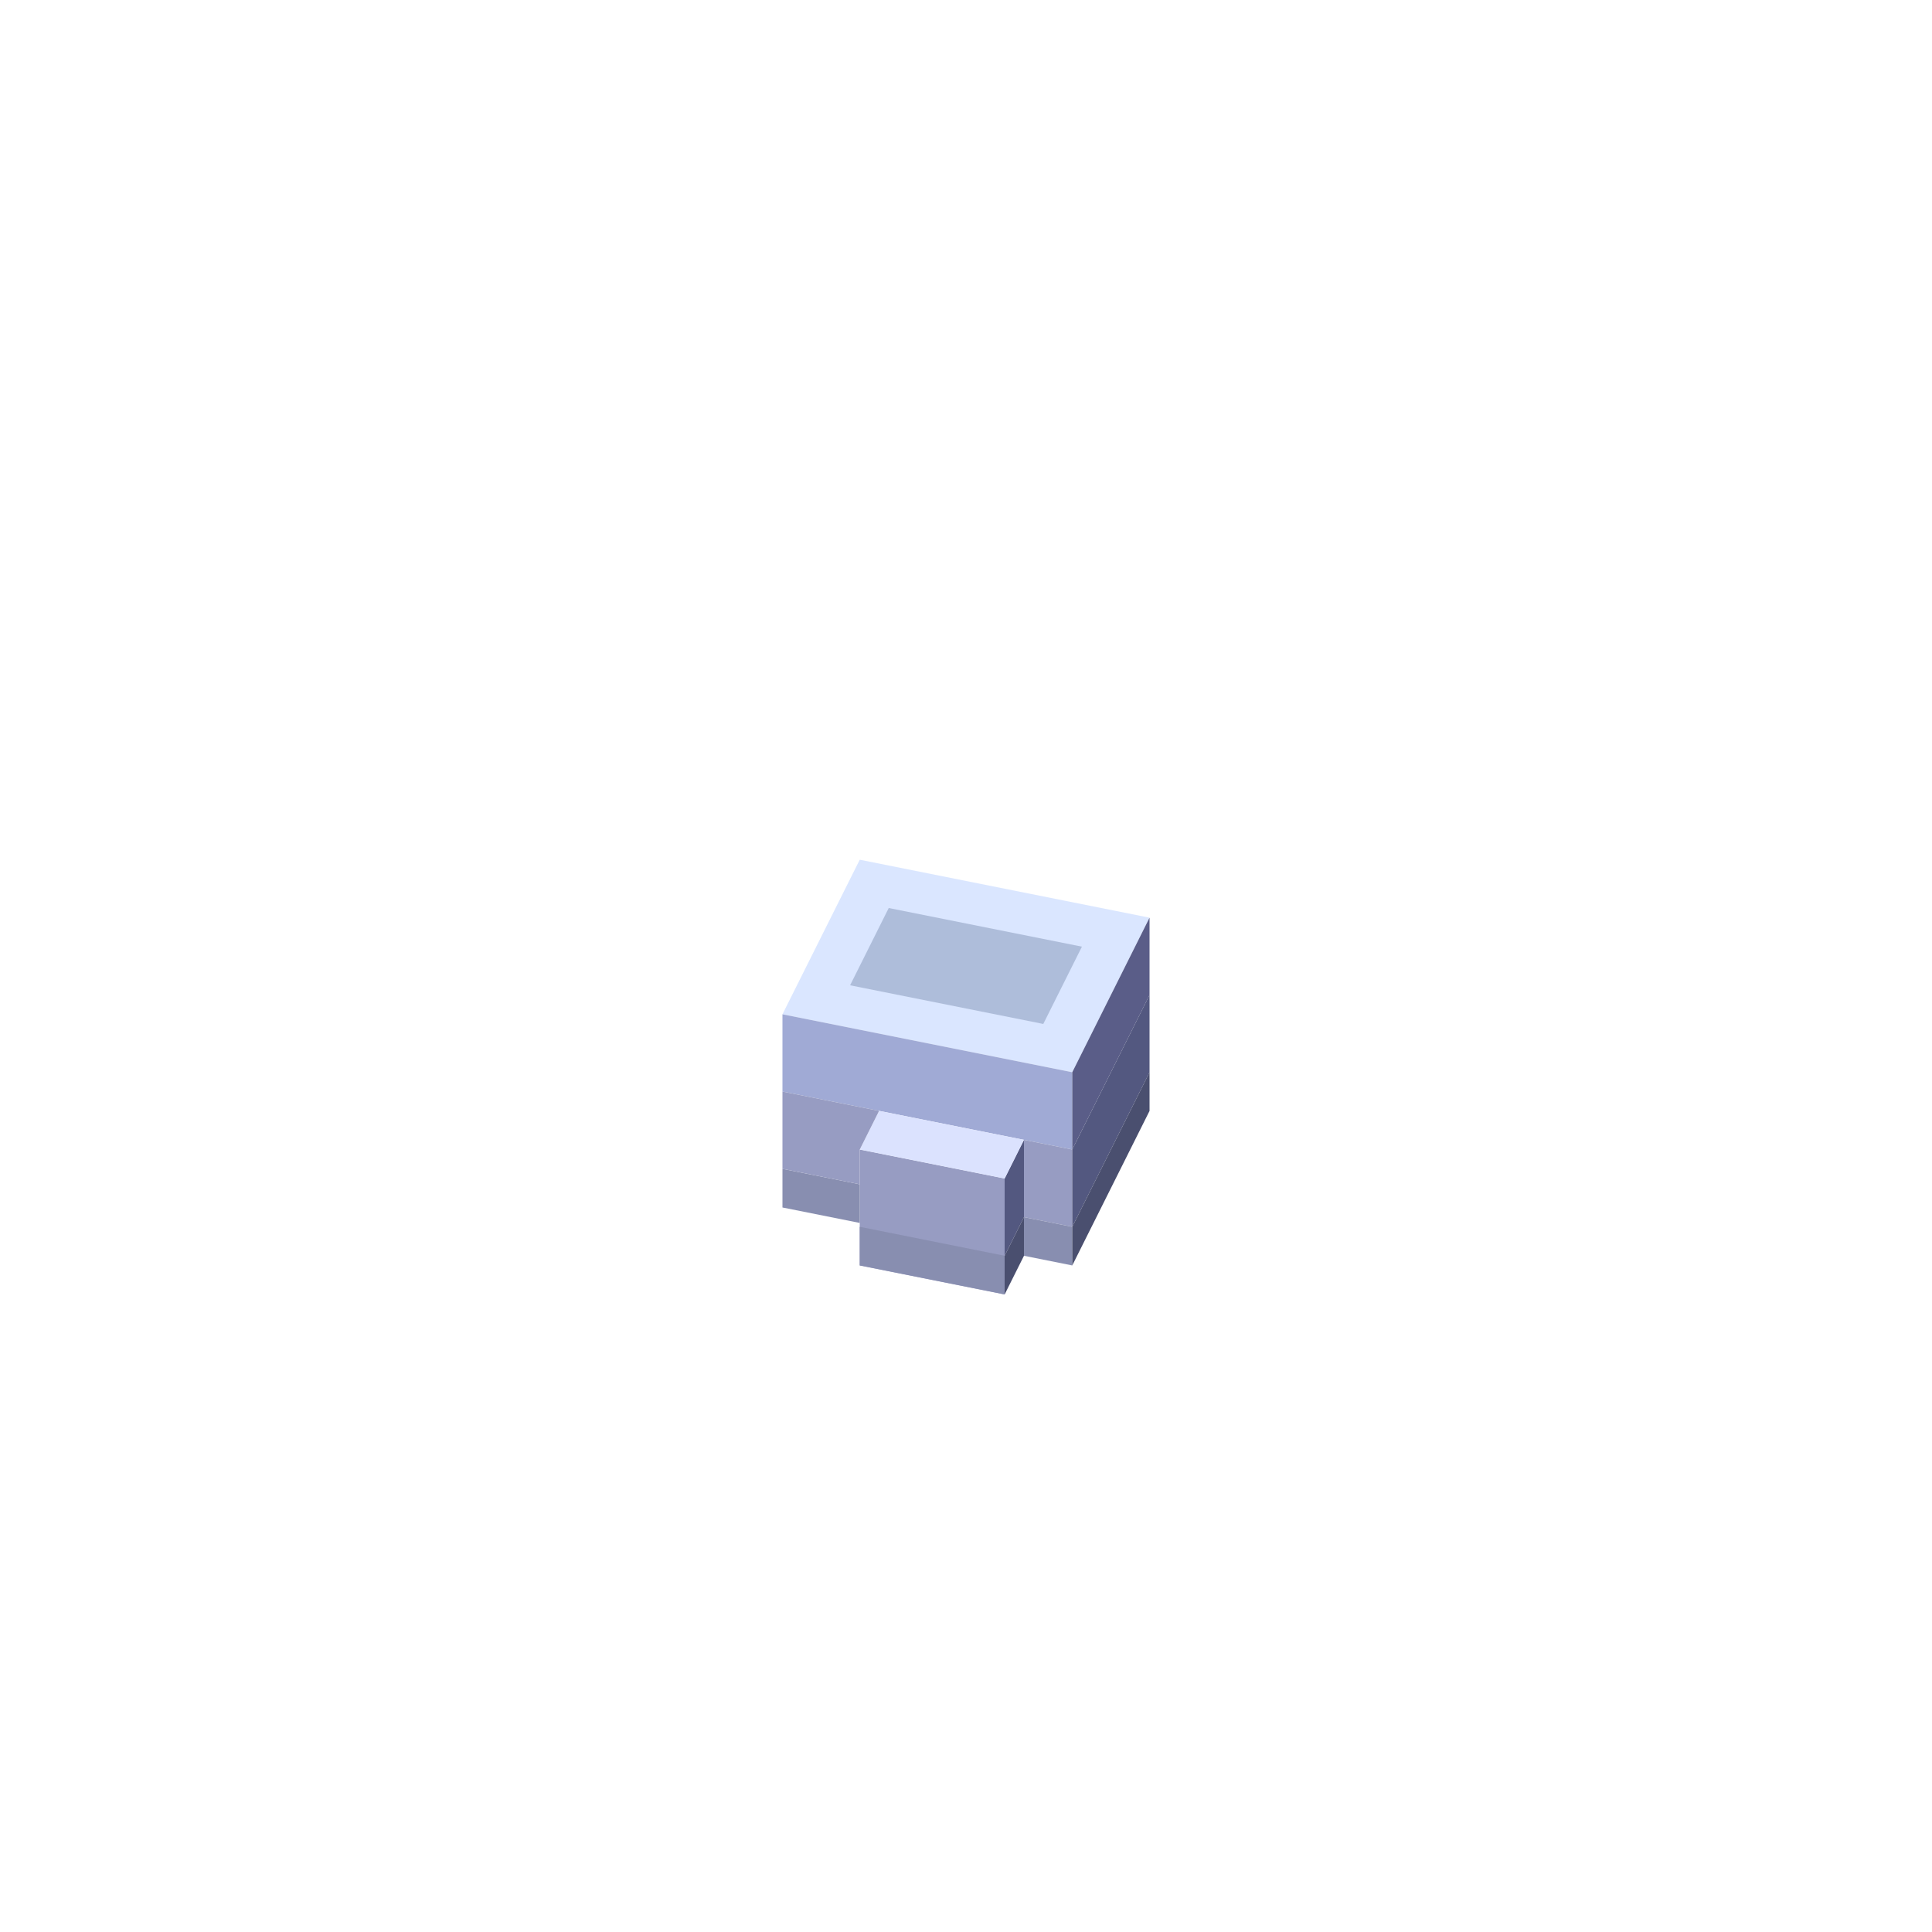 <svg xmlns="http://www.w3.org/2000/svg" fill="none" viewBox="0 0 200 200" height="200" width="200">
<path fill="#DAE6FF" d="M89 89L119 95L111 111L81 105L89 89Z"></path>
<path fill="#A0AAD5" d="M81 105L111 111V119L81 113V105Z"></path>
<path fill="#5A5D88" d="M111 111L119 95V103L111 119V111Z"></path>
<path fill="#979CC2" d="M106 118L111 119V127L106 126V118Z"></path>
<path fill="#535880" d="M111 119L119 103V111L111 127V119Z"></path>
<path fill="#888EB0" d="M106 126L111 127V131L106 130V126Z"></path>
<path fill="#4A4F6F" d="M111 127L119 111V115L113 127L111 131V127Z"></path>
<path fill="#535880" d="M104 122L106 118V126L104 130V122Z"></path>
<path fill="#979CC2" d="M89 119L104 122V130V134L89 131V119Z"></path>
<path fill="#DBE2FE" d="M81 113L106 118L104 122L89 119L91 115L81 113Z"></path>
<path fill="#4A4F6F" d="M119 103V115V111V103Z"></path>
<path fill="#AEBDDA" d="M92 94L112 98L108 106L88 102L92 94Z"></path>
<path fill="#888EB0" d="M89 127L104 130V134L89 131V127Z"></path>
<path fill="#888EB0" d="M81 121L89 122.6V126.6L81 125V121Z"></path>
<path fill="#979CC2" d="M81 113L91 115L89 119V122.6L81 121V113Z"></path>
<path fill="#4A4F6F" d="M104 130L106 126V130L104 134V130Z"></path>
</svg>

